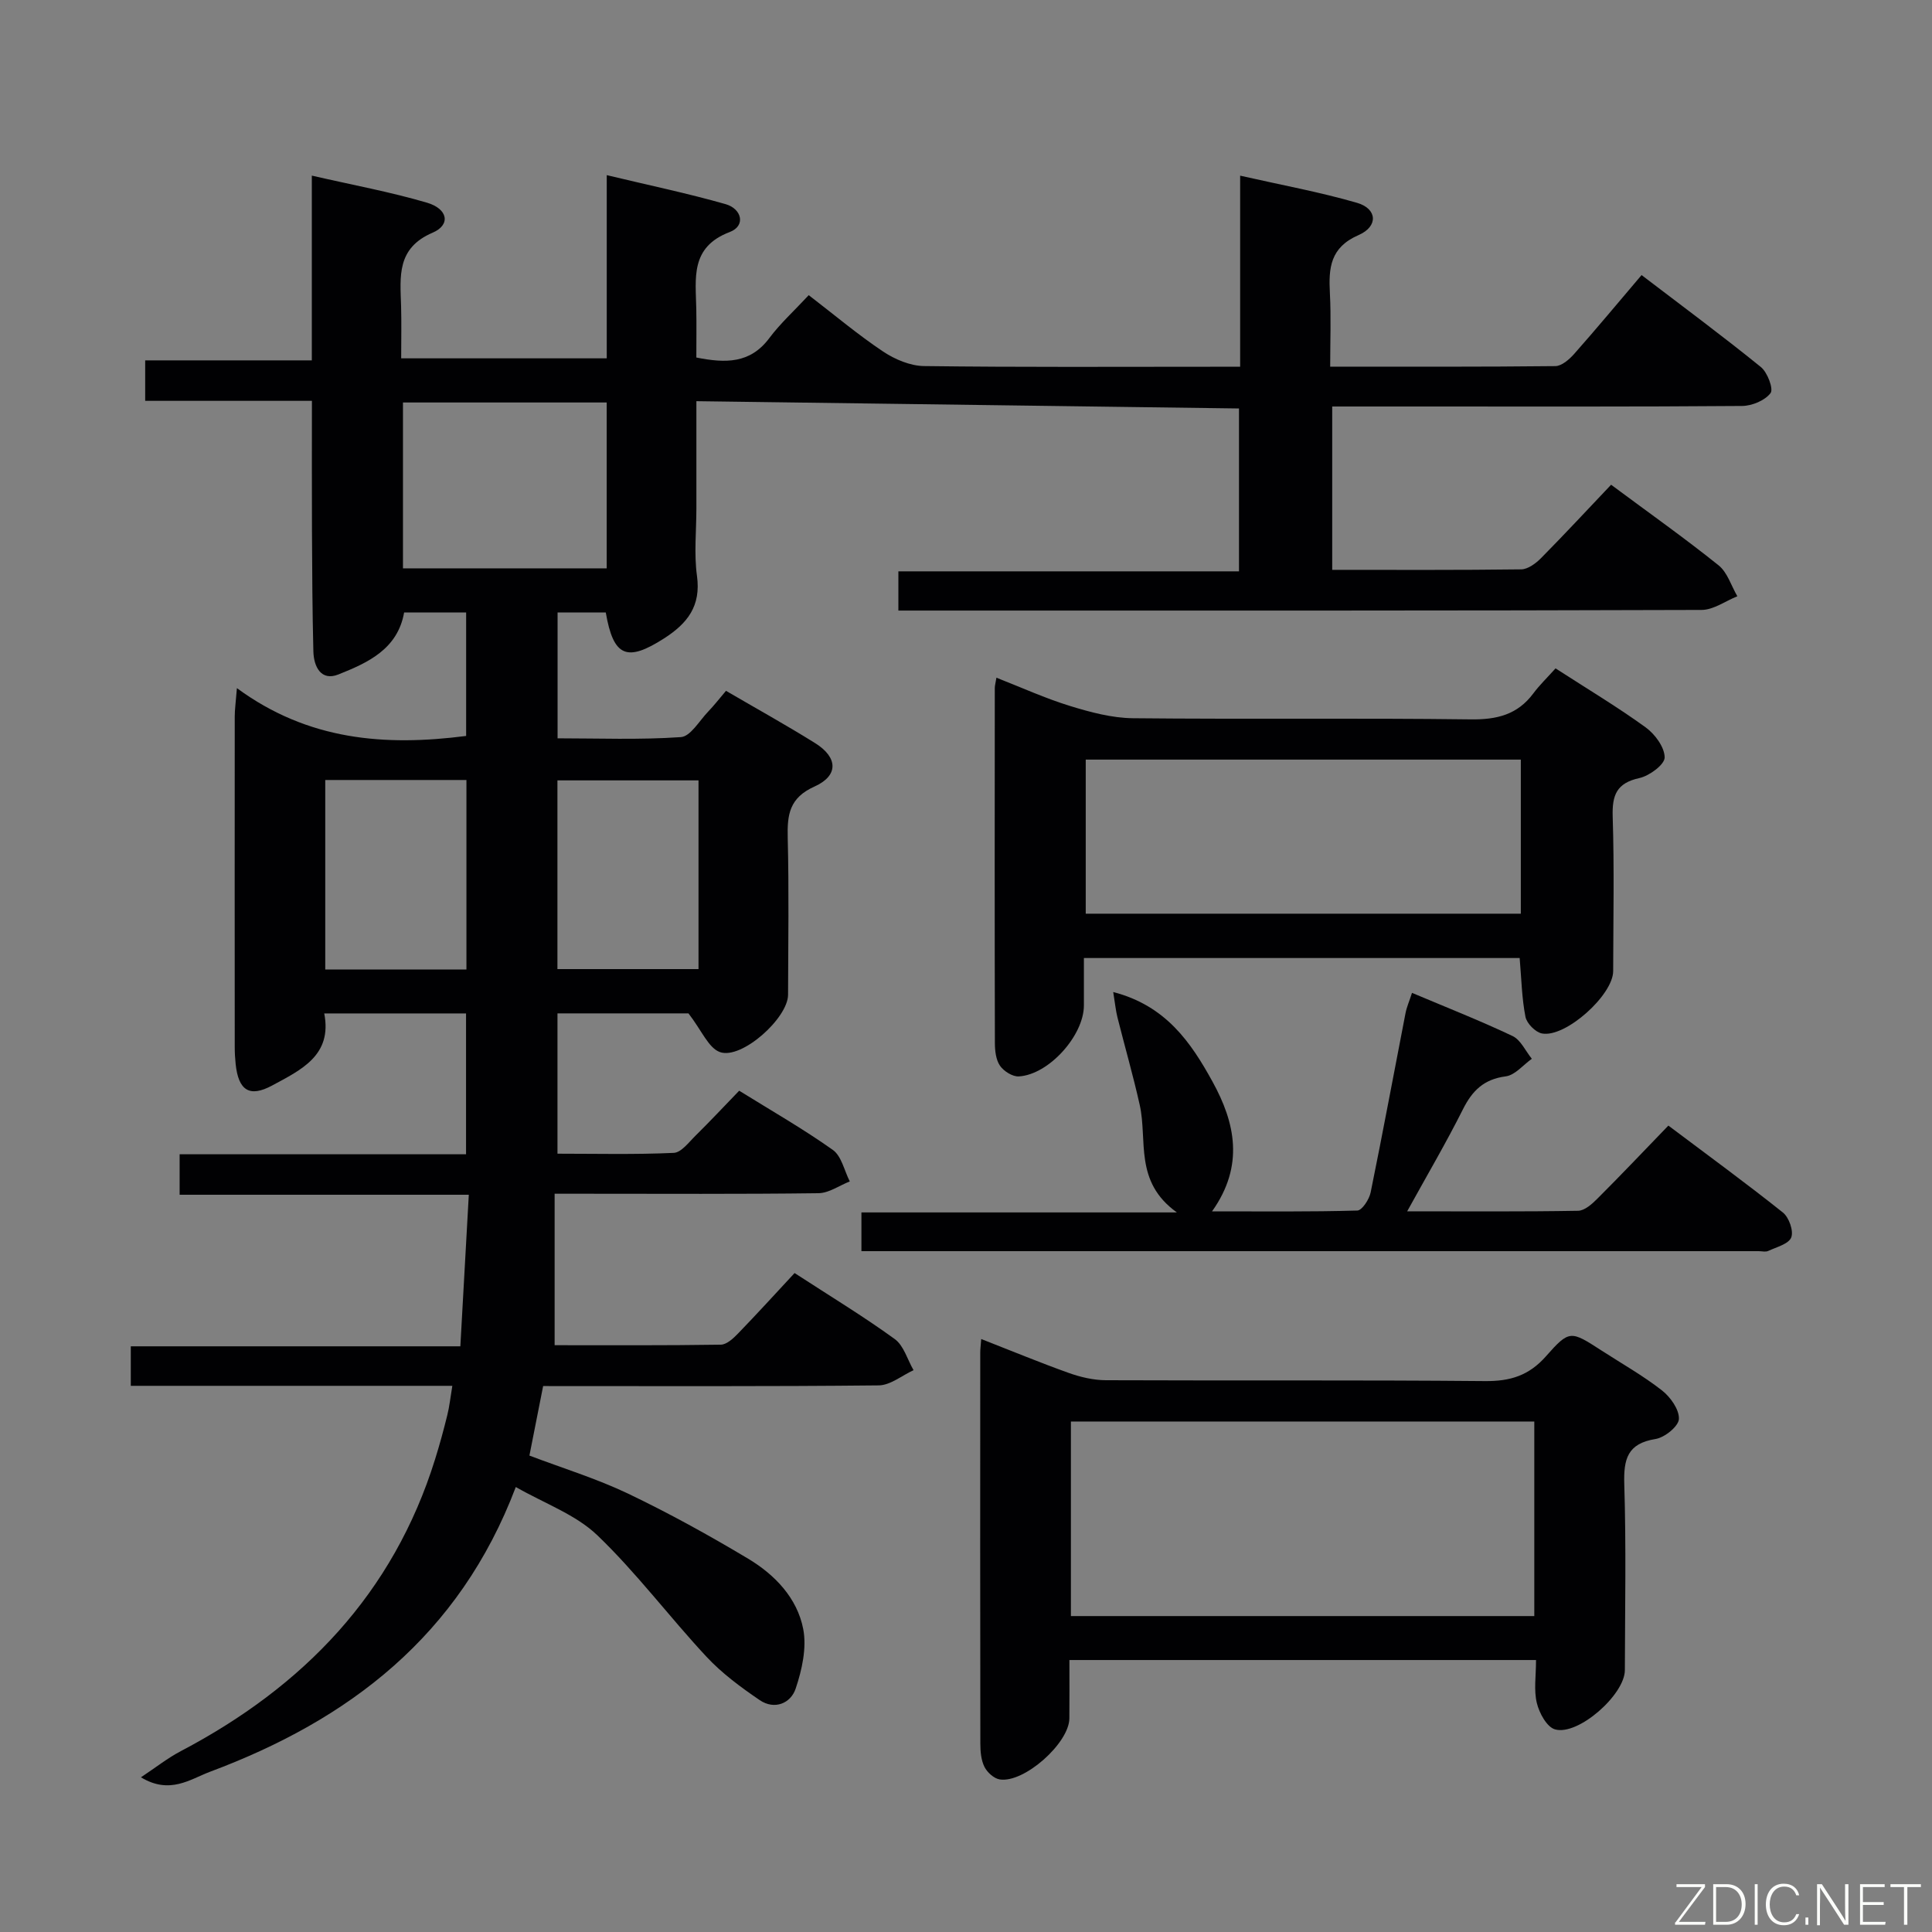<svg enable-background="new 0 0 400 400" viewBox="0 0 400 400" xmlns="http://www.w3.org/2000/svg"><rect x="0" y="0" width="400" height="400" fill="#808080" stroke="none"/><path d="m93.65 286.92c-22.44 0-44.38 0-66.57 0 0-2.82 0-5.23 0-8.18h68.23c.59-10.55 1.15-20.6 1.75-31.38-20.22 0-39.92 0-59.87 0 0-3.09 0-5.5 0-8.38h59.3c0-9.9 0-19.32 0-29.16-9.54 0-19.12 0-29.36 0 1.71 8.7-4.83 11.7-10.78 14.92-4.69 2.53-6.98 1.04-7.56-4.43-.12-1.16-.19-2.33-.19-3.49-.01-22.83-.02-45.66 0-68.49 0-1.42.21-2.85.45-5.86 14.76 10.85 30.66 12.06 47.46 9.9 0-8.33 0-16.75 0-25.57-4.29 0-8.54 0-12.84 0-1.34 7.63-7.55 10.42-13.61 12.84-3.58 1.43-5.1-1.6-5.18-4.78-.21-8.33-.25-16.66-.29-24.99-.04-8.8-.01-17.59-.01-26.88-11.79 0-23.04 0-34.52 0 0-2.92 0-5.33 0-8.38h34.5c0-12.86 0-25.1 0-38.25 8.49 1.95 16.29 3.38 23.86 5.61 4.34 1.28 4.92 4.59 1.16 6.2-7.51 3.21-6.72 9.09-6.54 15.15.1 3.49.02 6.98.02 10.87h42.56c0-12.27 0-24.5 0-37.93 8.75 2.1 16.77 3.77 24.62 6.01 3.34.96 4.22 4.49.84 5.77-8.25 3.14-7.03 9.61-6.92 15.96.06 3.29.01 6.59.01 10.02 6.03 1.2 11.14 1.29 15.1-4.01 2.28-3.05 5.15-5.65 8.17-8.9 5.4 4.15 10.2 8.2 15.38 11.66 2.44 1.63 5.62 2.98 8.48 3.02 19.99.26 39.99.14 59.99.14h5.47c0-13.09 0-25.83 0-39.56 8.56 1.94 16.51 3.39 24.22 5.63 4.16 1.21 4.43 4.87.3 6.67-5.89 2.56-6.22 6.81-5.94 12.04.26 4.94.06 9.91.06 15.2 16 0 31.31.06 46.62-.11 1.32-.02 2.89-1.39 3.9-2.53 4.61-5.21 9.06-10.57 13.95-16.32 8.45 6.45 16.72 12.57 24.7 19.04 1.36 1.1 2.66 4.55 2 5.4-1.16 1.53-3.83 2.64-5.88 2.66-22.33.18-44.66.11-66.99.11-5.82 0-11.64 0-17.88 0v33.82c13.18 0 26.15.07 39.13-.1 1.39-.02 3.02-1.23 4.1-2.32 4.9-4.96 9.64-10.07 14.51-15.2 7.96 5.91 15.28 11.09 22.26 16.69 1.83 1.47 2.61 4.23 3.88 6.4-2.47.99-4.93 2.82-7.4 2.83-50.66.17-101.32.13-151.98.13-4.64 0-9.28 0-14.32 0 0-2.82 0-5.22 0-8.12h70.52c0-11.5 0-22.52 0-33.72-37.32-.5-74.52-1-112.34-1.51v22.18c0 4.67-.51 9.4.12 13.98.86 6.26-1.96 9.85-6.85 12.98-7.63 4.88-10.45 3.83-12.03-5.39-3.15 0-6.37 0-9.98 0v26.05c8.39 0 16.99.34 25.53-.25 1.99-.14 3.81-3.36 5.62-5.25 1.26-1.31 2.38-2.76 3.72-4.33 6.22 3.63 12.44 7.07 18.46 10.83 4.71 2.94 4.9 6.72-.13 8.98-5.22 2.34-5.67 5.82-5.55 10.62.27 10.83.1 21.66.07 32.49-.01 4.84-9.63 13.48-14.11 11.87-2.37-.85-3.76-4.46-6.51-8.01-7.64 0-17.2 0-27.12 0v29.05c7.92 0 16.01.2 24.07-.17 1.57-.07 3.14-2.22 4.54-3.59 2.96-2.92 5.81-5.97 9.01-9.28 6.62 4.11 13.22 7.88 19.38 12.25 1.81 1.28 2.38 4.31 3.52 6.53-2.17.85-4.32 2.42-6.5 2.44-16.16.21-32.33.11-48.49.11-1.79 0-3.58 0-6.12 0v31.36c11.16 0 22.79.07 34.41-.11 1.23-.02 2.62-1.33 3.61-2.36 3.92-4.05 7.72-8.23 11.66-12.47 7.49 4.87 14.31 9 20.74 13.67 1.87 1.36 2.62 4.25 3.89 6.44-2.4 1.1-4.79 3.12-7.21 3.15-22.99.24-45.98.14-69.48.14-.94 4.74-1.85 9.38-2.84 14.39 6.87 2.61 13.86 4.75 20.39 7.86 8.51 4.07 16.81 8.65 24.91 13.5 5.52 3.31 10.15 8.14 11.39 14.56.75 3.9-.26 8.45-1.57 12.34-1.02 3.05-4.38 4.45-7.43 2.38-3.92-2.67-7.83-5.55-11.04-9-7.68-8.24-14.48-17.37-22.59-25.14-4.48-4.29-10.89-6.56-16.88-9.99-11.7 30.87-34.56 48.21-63.3 58.95-4.11 1.54-8.32 4.78-14.31 1.15 3.05-2.02 5.53-3.99 8.28-5.43 25.37-13.34 43.95-32.56 52.62-60.42.94-3 1.77-6.05 2.52-9.1.44-1.73.63-3.56 1.05-6.1zm31.96-203.59c-14.42 0-28.3 0-42.18 0v34.34h42.18c0-11.56 0-22.78 0-34.34zm-29.04 78.16c-9.91 0-19.47 0-29.23 0v39.23h29.23c0-13.06 0-25.84 0-39.23zm48.05.08c-10.12 0-19.68 0-29.21 0v39.07h29.21c0-13.14 0-25.92 0-39.07z" fill="#010103"/><path d="m318.02 343.69c-32.41 0-64.16 0-96.61 0 0 4.2.03 8.15-.01 12.09-.04 5.12-9.38 13.44-14.42 12.63-1.2-.19-2.59-1.46-3.16-2.6-.7-1.4-.85-3.18-.85-4.8-.05-26.99-.03-53.99-.02-80.99 0-.66.09-1.31.2-2.79 6.25 2.44 12.13 4.88 18.12 7.02 2.44.87 5.12 1.5 7.7 1.51 26.16.11 52.32-.06 78.48.18 5.21.05 9.09-1.13 12.62-5.13 4.88-5.54 5.14-5.31 11.52-1.19 4.19 2.71 8.57 5.18 12.49 8.24 1.76 1.37 3.61 3.97 3.52 5.93-.07 1.51-2.95 3.84-4.84 4.14-5.82.93-6.63 4.15-6.47 9.37.4 12.82.15 25.66.12 38.49-.01 5.06-9.66 13.62-14.46 12.26-1.68-.47-3.26-3.37-3.76-5.44-.66-2.67-.17-5.61-.17-8.92zm-96.3-9.1h95.94c0-13.67 0-26.93 0-40.28-32.11 0-63.87 0-95.94 0z" fill="#010103"/><path d="m322.06 138.38c6.72 4.34 12.87 8.02 18.65 12.21 1.93 1.4 3.93 4.11 3.94 6.23 0 1.48-3.16 3.81-5.23 4.27-4.73 1.03-5.67 3.53-5.53 7.99.34 10.65.12 21.32.1 31.98-.01 4.96-9.88 13.84-14.74 12.91-1.36-.26-3.15-2.08-3.42-3.45-.76-3.87-.83-7.87-1.2-12.17-29.77 0-59.66 0-90.22 0v9.81c0 6.21-7.24 14.33-13.47 14.7-1.3.08-3.13-1.08-3.91-2.22-.85-1.25-1.05-3.14-1.05-4.75-.06-24.48-.04-48.97-.02-73.45 0-.49.15-.97.34-2.13 5.19 2.03 10.12 4.28 15.26 5.86 4.2 1.29 8.64 2.48 12.98 2.53 23.32.24 46.64-.06 69.95.24 5.43.07 9.69-.97 12.98-5.39 1.28-1.72 2.85-3.23 4.59-5.17zm-7.19 18.89c-30.25 0-60.01 0-90.08 0v31.9h90.08c0-10.73 0-21.04 0-31.9z" fill="#010103"/><path d="m250.94 250.8c10.59 0 20.34.11 30.08-.17.98-.03 2.47-2.32 2.76-3.76 2.52-12.35 4.81-24.75 7.22-37.12.25-1.27.79-2.48 1.34-4.19 7.15 3.02 14.1 5.75 20.82 8.94 1.69.8 2.68 3.1 3.99 4.71-1.79 1.27-3.48 3.39-5.41 3.64-4.52.59-6.92 2.95-8.86 6.83-3.46 6.9-7.38 13.57-11.54 21.11 12.49 0 23.93.09 35.37-.11 1.37-.02 2.92-1.41 4.03-2.53 4.83-4.82 9.52-9.77 14.68-15.11 8.2 6.17 16.09 11.92 23.71 18 1.26 1 2.25 3.81 1.73 5.15-.52 1.36-3.05 2-4.76 2.8-.55.26-1.31.05-1.98.05-60.65 0-121.3 0-181.96 0-1.15 0-2.3 0-3.81 0 0-2.66 0-5.06 0-8.02h65.31c-8.92-6.39-6.05-14.91-7.69-22.24-1.36-6.1-3.1-12.11-4.62-18.17-.34-1.35-.47-2.75-.87-5.22 10.92 2.82 16.1 10.46 20.54 18.52 4.69 8.5 6.67 17.4-.08 26.89z" fill="#010103"/><g fill="#fbfcfa"><path d="m346.9 398 5.4-7.3h-5.2v-.6h5.9v.6l-5.4 7.2h5.5l-.1.6h-6.2v-.5z"/><path d="m354.7 390.1h2.8c2.3 0 3.9 1.6 3.9 4.1s-1.6 4.3-3.9 4.3h-2.8zm.6 7.8h2c2.2 0 3.3-1.6 3.3-3.6 0-1.8-1-3.6-3.3-3.6h-2z"/><path d="m363.9 390.1v8.4h-.6v-8.4h1.6z"/><path d="m372.5 396.3c-.4 1.3-1.4 2.3-3.2 2.3-2.4 0-3.7-1.9-3.7-4.3 0-2.3 1.2-4.3 3.7-4.3 1.8 0 2.9 1 3.2 2.4h-.6c-.4-1.1-1.1-1.8-2.5-1.8-2.1 0-3 1.9-3 3.7s.9 3.7 3 3.7c1.4 0 2.1-.7 2.5-1.7z"/><path d="m373.8 398.5v-1.5h.6v1.5z"/><path d="m376.2 398.5v-8.4h1c1.3 2 4.4 6.7 4.9 7.6-.1-1.2-.1-2.4-.1-3.8v-3.8h.7v8.4h-.9c-1.2-1.9-4.4-6.8-5-7.7.1 1.1 0 2.3 0 3.9v3.9h-.6z"/><path d="m390 394.4h-4.3v3.5h4.7l-.1.6h-5.2v-8.4h5.1v.6h-4.5v3.1h4.3z"/><path d="m394.2 390.7h-2.8v-.6h6.3v.6h-2.8v7.8h-.7z"/></g></svg>